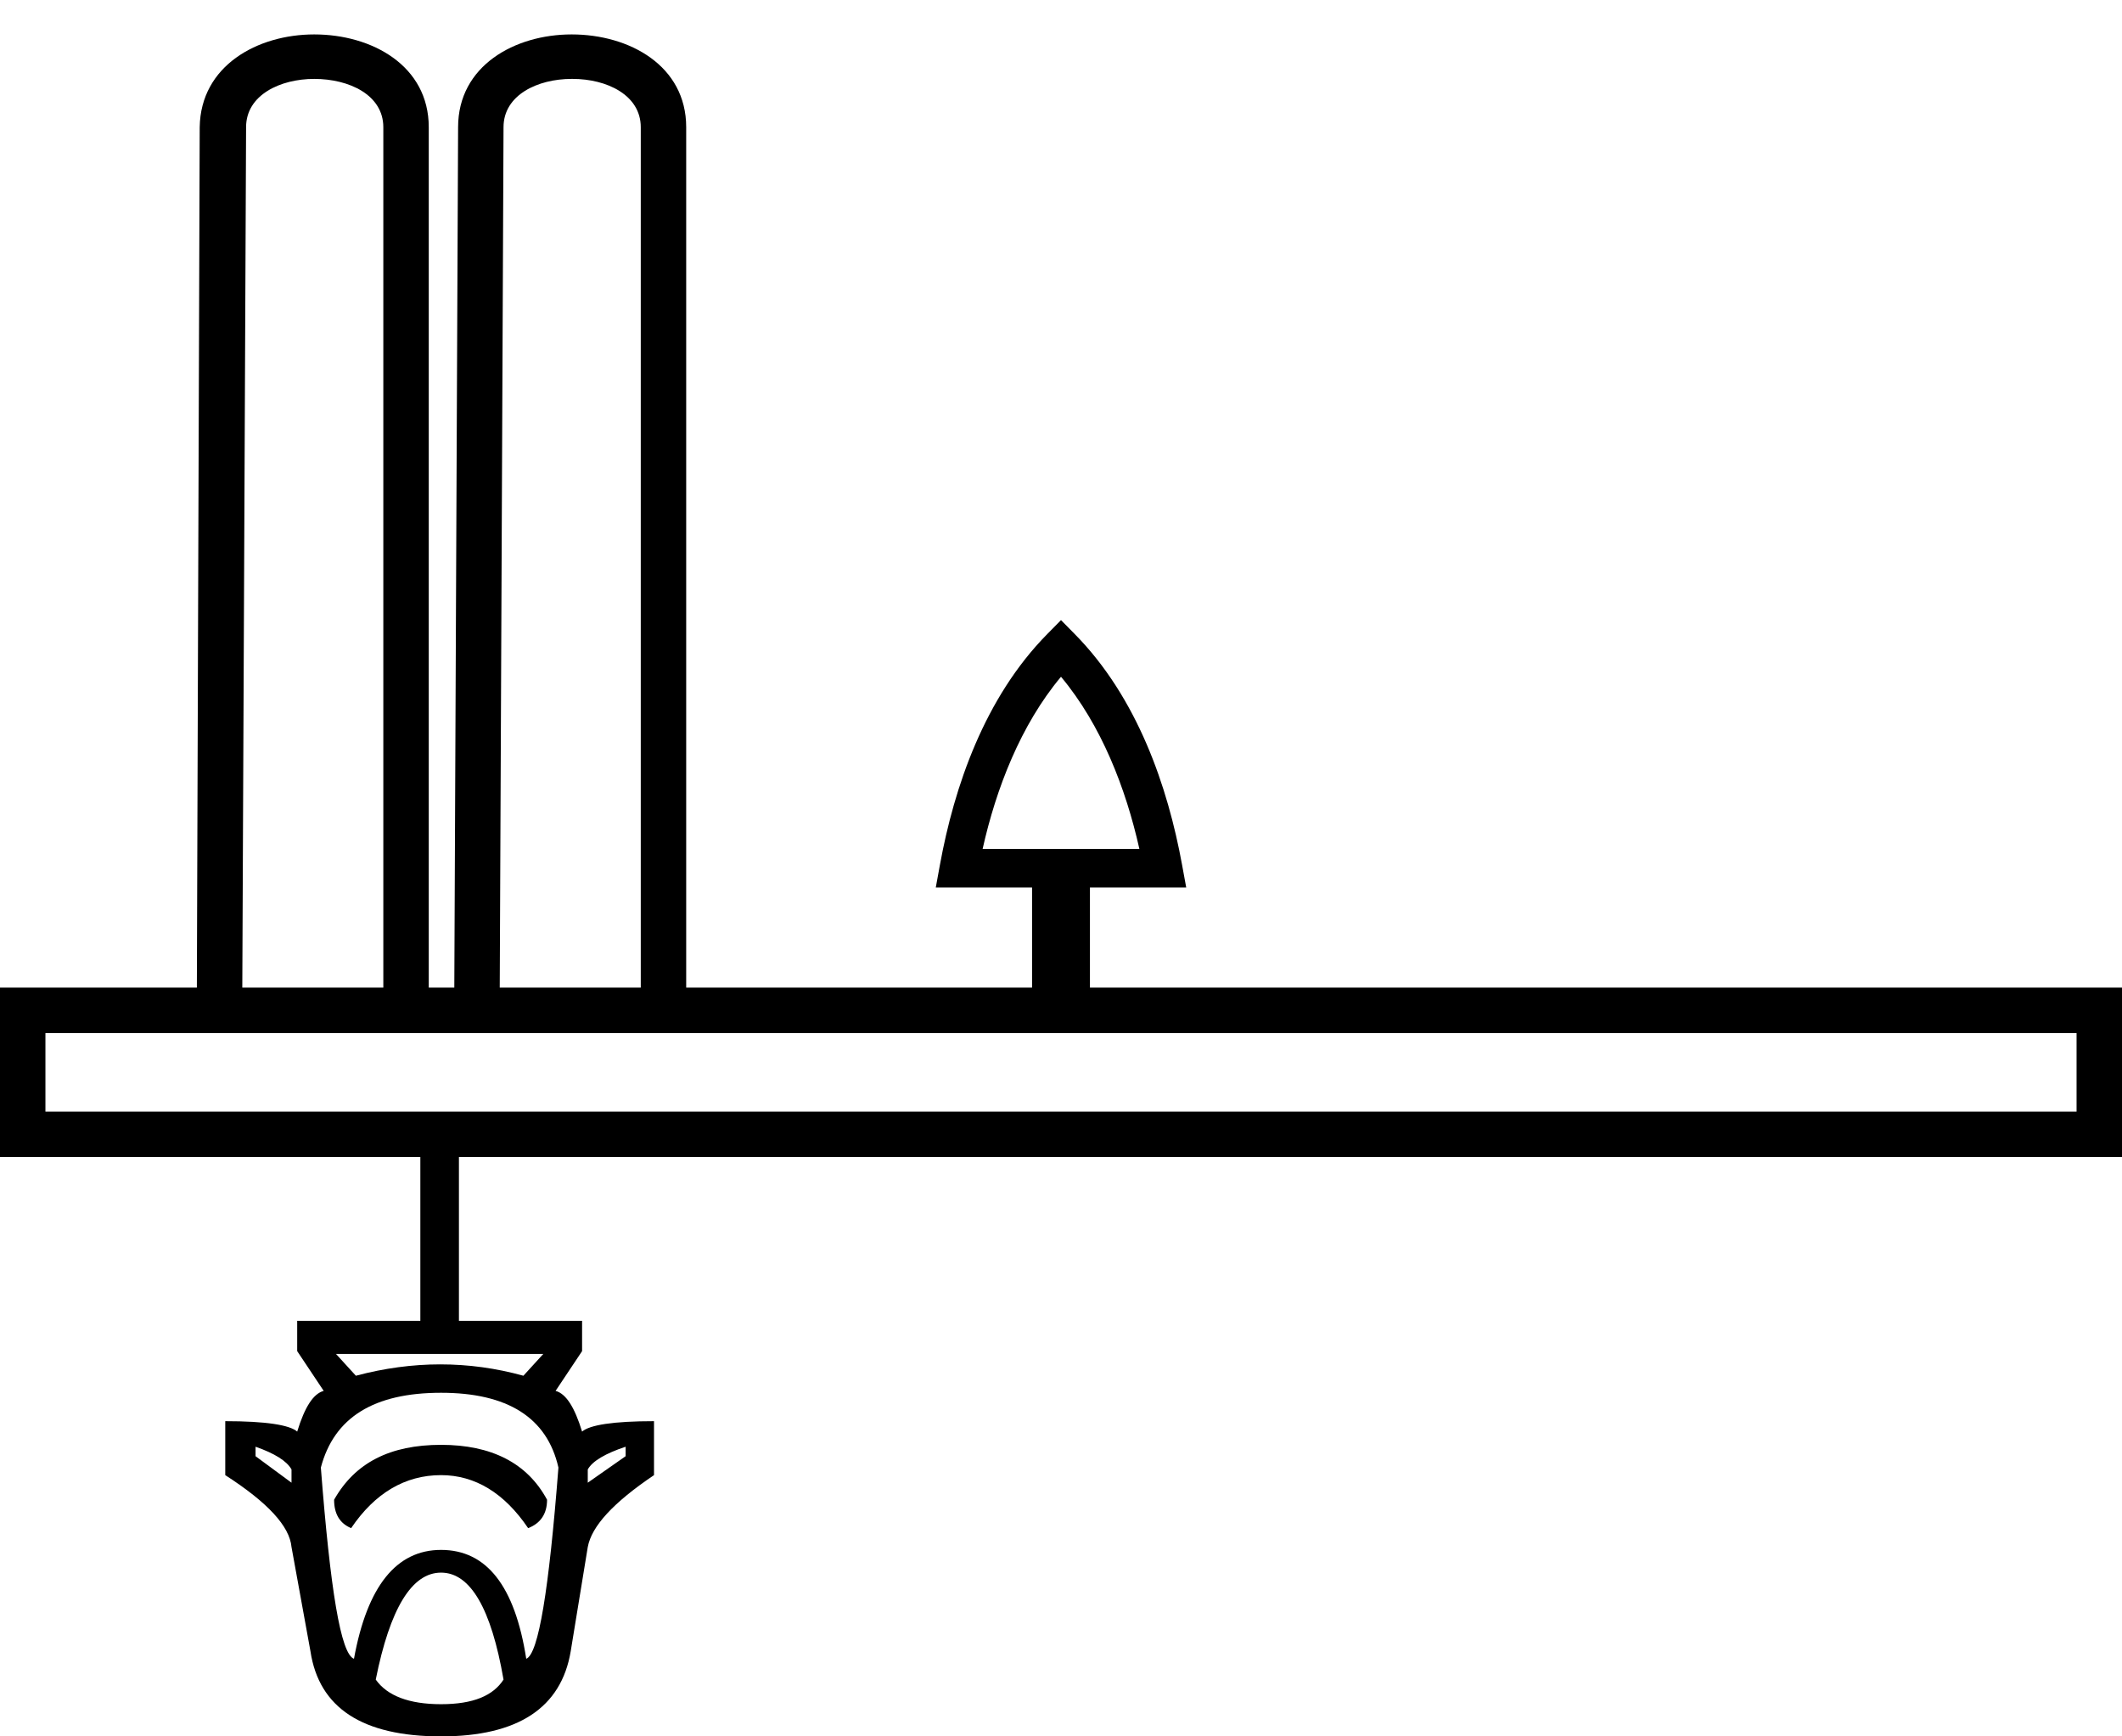 <?xml version="1.0" encoding="UTF-8" standalone="no"?>
<svg
   width="1100"
   height="900"
   version="1.1"
   id="svg1"
   sodipodi:docname="142F7.svg"
   inkscape:version="1.4.2 (f4327f4, 2025-05-13)"
   xmlns:inkscape="http://www.inkscape.org/namespaces/inkscape"
   xmlns:sodipodi="http://sodipodi.sourceforge.net/DTD/sodipodi-0.dtd"
   xmlns="http://www.w3.org/2000/svg"
   xmlns:svg="http://www.w3.org/2000/svg">
  <defs
     id="defs1" />
  <sodipodi:namedview
     id="namedview1"
     pagecolor="#ffffff"
     bordercolor="#666666"
     borderopacity="1.0"
     inkscape:showpageshadow="2"
     inkscape:pageopacity="0.0"
     inkscape:pagecheckerboard="0"
     inkscape:deskcolor="#d1d1d1"
     inkscape:zoom="0.59318402"
     inkscape:cx="143.29449"
     inkscape:cy="407.12492"
     inkscape:window-width="1680"
     inkscape:window-height="998"
     inkscape:window-x="-8"
     inkscape:window-y="-8"
     inkscape:window-maximized="1"
     inkscape:current-layer="svg1"
     showguides="true">
    <sodipodi:guide
       position="550,450"
       orientation="1,0"
       id="guide4"
       inkscape:locked="false" />
  </sodipodi:namedview>
  <path
     id="path1"
     style="fill:#000000;stroke:none;stroke-width:1"
     d="M 162.891 17.842 C 133.453 17.842 104.014 34.033 103.523 65.924 L 102.051 511.908 L 0 511.908 L 0 599.732 L 217.898 599.732 L 217.898 684.611 L 154.059 684.611 L 154.059 700.312 L 167.797 720.918 C 162.4 722.39 157.984 729.259 154.059 742.016 C 150.134 738.581 137.869 736.619 116.771 736.619 L 116.771 764.586 C 138.85 778.814 150.134 791.079 151.115 801.873 L 160.928 855.844 C 165.343 885.282 187.912 900 228.635 900 C 268.376 900 290.945 885.282 295.852 855.844 L 304.684 801.873 C 306.646 791.079 317.93 778.814 339.027 764.586 L 339.027 736.619 C 317.93 736.619 305.665 738.581 301.74 742.016 C 297.815 729.259 293.399 722.39 288.002 720.918 L 301.74 700.312 L 301.74 684.611 L 237.898 684.611 L 237.898 599.732 L 1100 599.732 L 1100 511.908 L 565 511.908 L 565 460 L 614.908 460 L 612.75 448.201 C 605.369 407.825 589.652 361.621 557.119 328.637 L 550 321.418 L 542.881 328.637 C 510.348 361.621 494.631 407.825 487.25 448.201 L 485.092 460 L 535 460 L 535 511.908 L 355.709 511.908 L 355.709 65.924 C 355.709 34.033 326.27 17.842 296.342 17.842 C 266.904 17.842 237.467 34.033 237.467 65.924 L 235.504 511.908 L 222.258 511.908 L 222.258 65.924 C 222.258 34.033 192.819 17.842 162.891 17.842 z M 162.891 40.9 C 181.044 40.9 198.707 49.242 198.707 65.924 L 198.707 511.908 L 125.602 511.908 L 127.564 65.924 C 127.564 49.242 145.228 40.9 162.891 40.9 z M 296.342 40.9 L 296.834 40.9 C 314.497 40.9 332.158 49.242 332.158 65.924 L 332.158 511.908 L 259.055 511.908 L 261.018 65.924 C 261.018 49.242 278.679 40.9 296.342 40.9 z M 550 350.779 C 570.906 375.763 583.623 408.674 590.627 440 L 509.373 440 C 516.377 408.674 529.094 375.763 550 350.779 z M 23.551 535.459 L 1076.449 535.459 L 1076.449 576.182 L 23.551 576.182 L 23.551 535.459 z M 174.176 701.783 L 281.623 701.783 L 271.32 713.068 C 257.092 709.143 242.864 707.182 228.145 707.182 C 213.916 707.182 199.198 709.143 184.479 713.068 L 174.176 701.783 z M 228.635 721.9 C 262.979 721.9 283.587 734.657 289.475 760.66 C 284.568 823.952 279.171 857.314 272.793 859.768 C 266.905 821.989 252.185 803.346 228.635 803.346 C 205.575 803.346 190.365 821.989 183.496 859.768 C 176.627 857.314 171.231 823.952 166.324 760.66 C 173.193 734.657 193.8 721.9 228.635 721.9 z M 228.635 748.885 C 202.141 748.885 183.987 758.207 173.193 777.342 C 173.193 784.701 176.138 789.607 182.025 792.061 C 194.291 773.907 209.991 764.586 228.635 764.586 C 246.298 764.586 261.508 773.907 273.773 792.061 C 280.152 789.607 283.586 784.701 283.586 777.342 C 273.283 758.207 254.638 748.885 228.635 748.885 z M 132.471 749.865 C 142.283 753.3 148.662 757.225 151.115 761.641 L 151.115 768.51 L 132.471 754.773 L 132.471 749.865 z M 324.309 749.865 L 324.309 754.773 L 304.684 768.51 L 304.684 761.641 C 307.137 757.225 314.005 753.3 324.309 749.865 z M 228.635 815.121 C 243.844 815.121 254.639 833.765 261.018 870.562 C 255.621 878.903 245.316 883.318 228.635 883.318 C 211.953 883.318 200.669 878.903 194.781 870.562 C 202.141 833.765 213.425 815.121 228.635 815.121 z " />
</svg>
